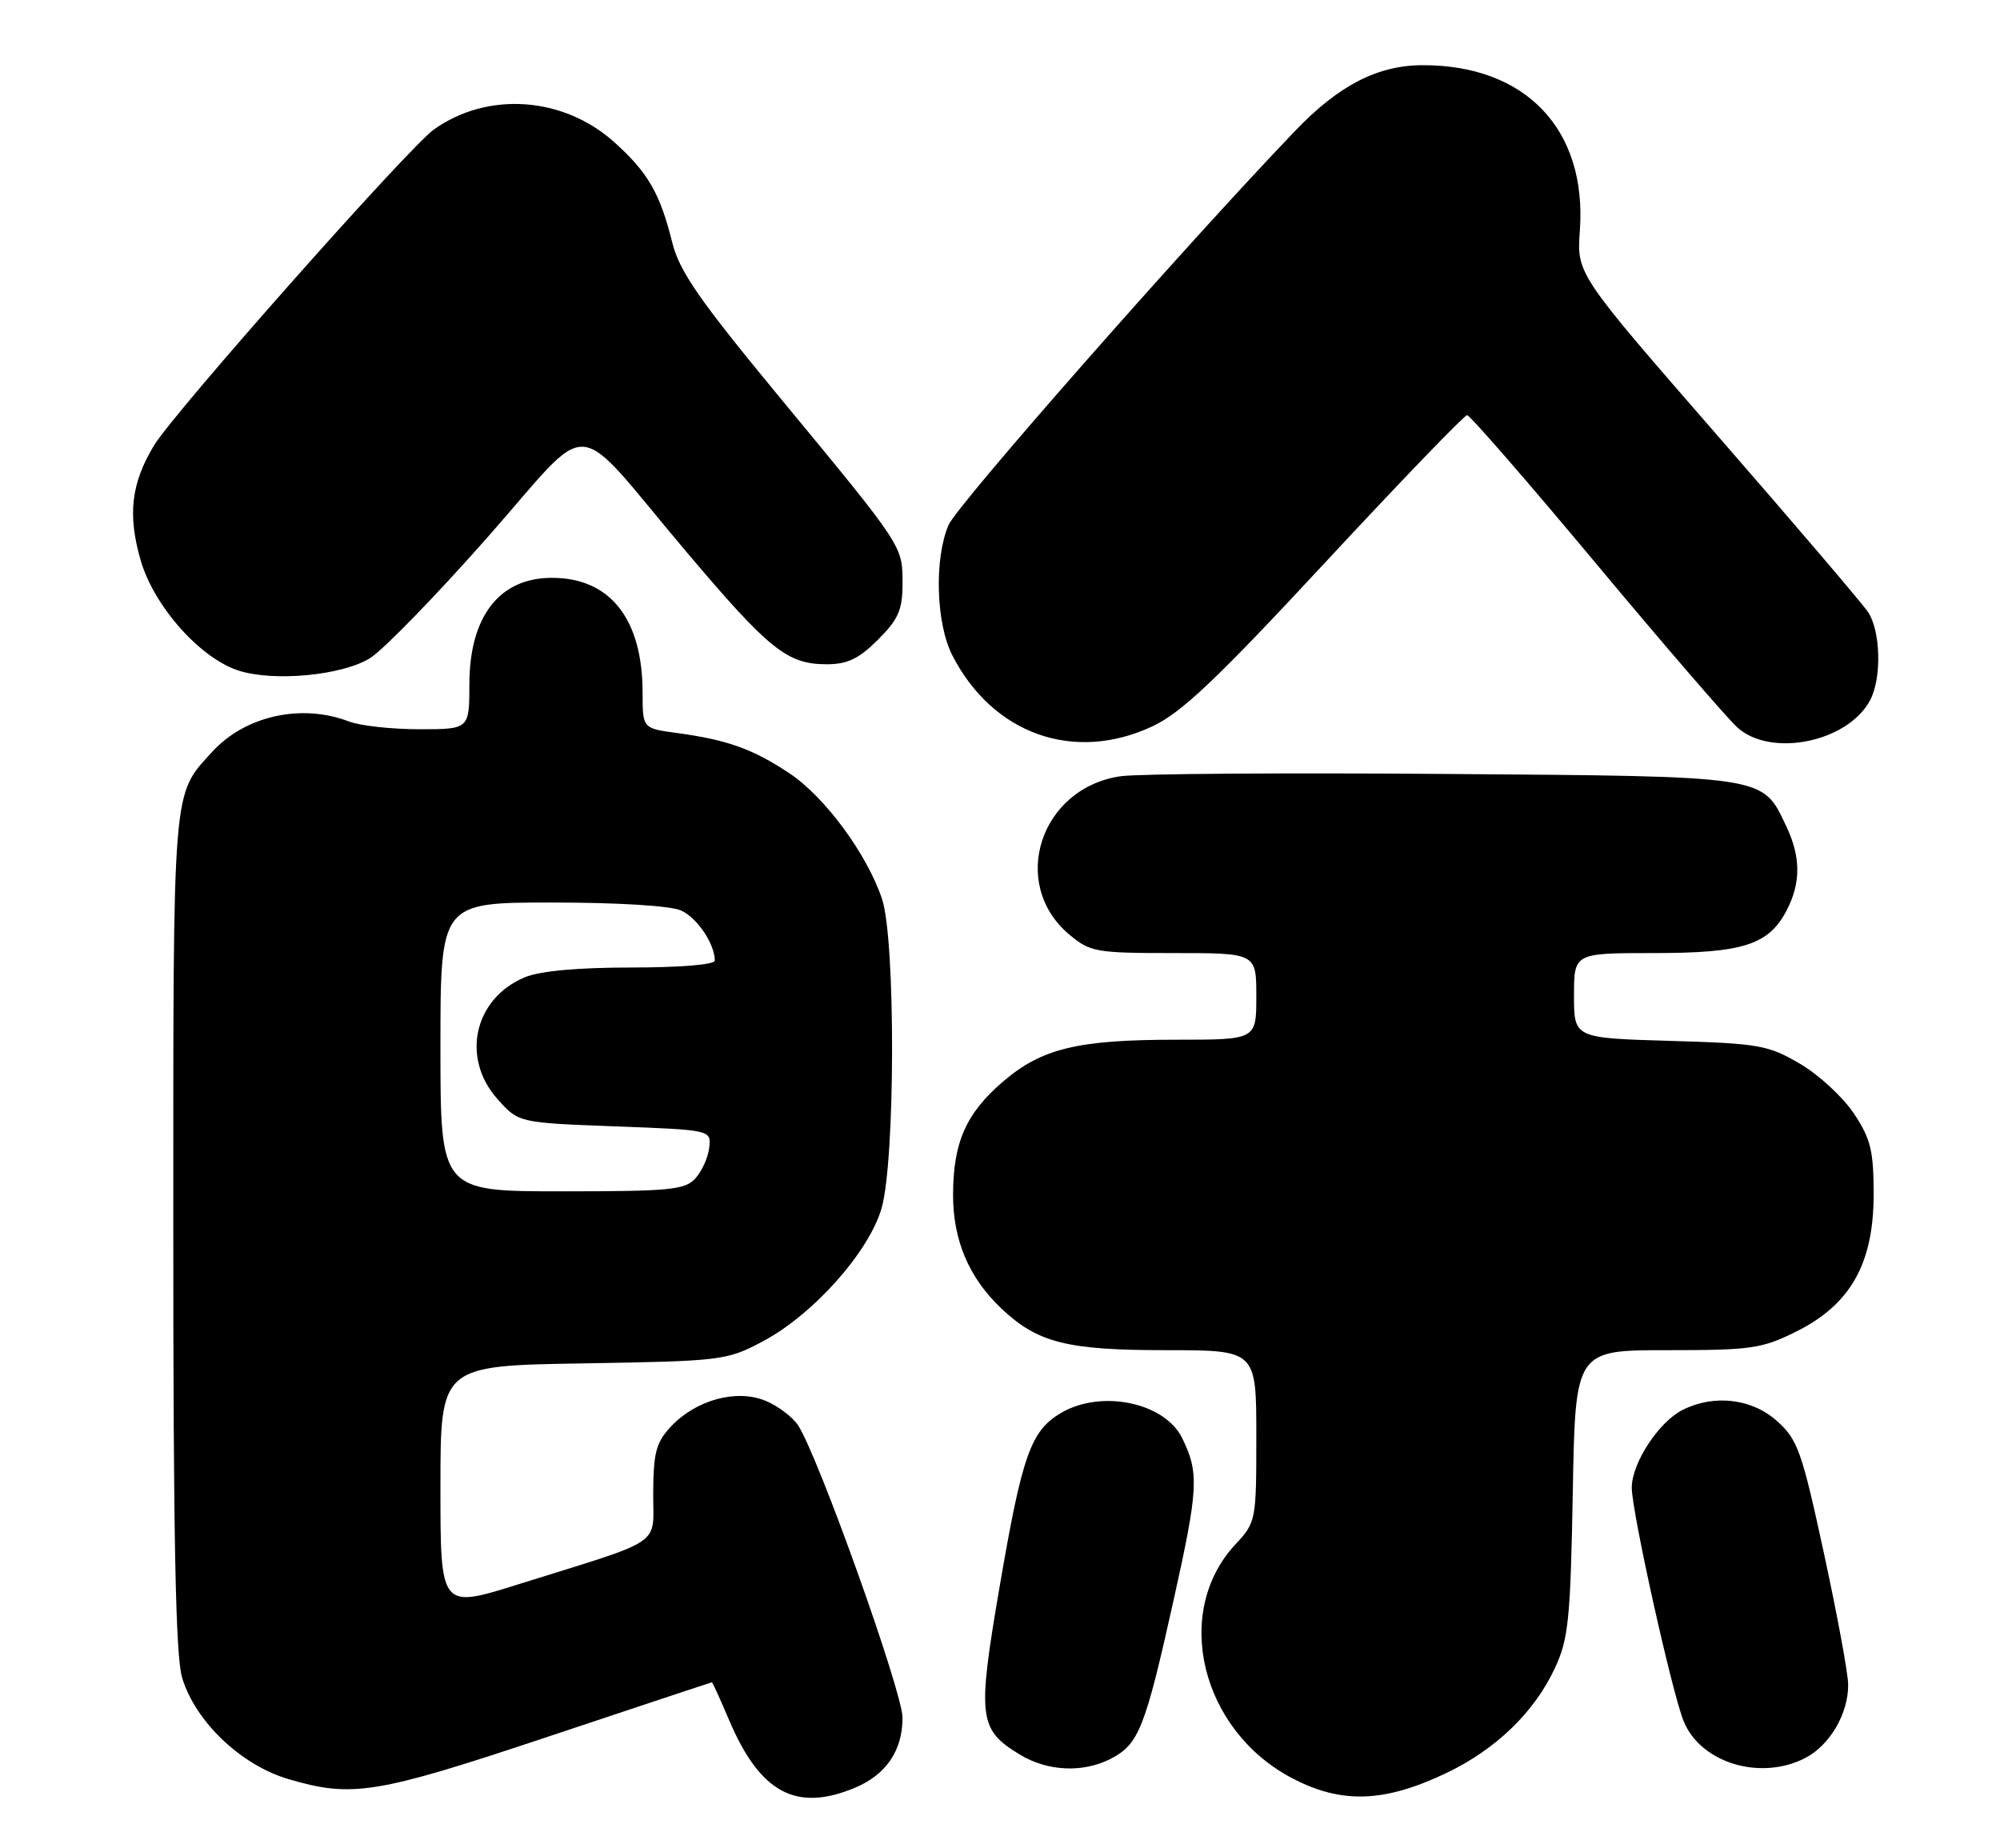 <?xml version="1.0" encoding="UTF-8" standalone="no"?>
<!DOCTYPE svg PUBLIC "-//W3C//DTD SVG 1.1//EN" "http://www.w3.org/Graphics/SVG/1.1/DTD/svg11.dtd" >
<svg xmlns="http://www.w3.org/2000/svg" xmlns:xlink="http://www.w3.org/1999/xlink" version="1.1" viewBox="0 0 277 256">
 <g >
 <path fill="currentColor"
d=" M 118.40 247.61 C 122.73 245.80 125.00 242.46 125.00 237.90 C 125.00 234.34 113.33 201.67 110.53 197.40 C 109.77 196.25 107.75 194.72 106.03 194.01 C 102.02 192.35 96.40 193.88 92.94 197.56 C 90.87 199.77 90.50 201.17 90.47 206.74 C 90.43 214.29 92.35 212.99 71.75 219.44 C 61.00 222.81 61.00 222.81 61.00 205.98 C 61.00 189.15 61.00 189.15 80.75 188.83 C 99.95 188.51 100.64 188.43 105.59 185.81 C 112.57 182.13 120.32 173.46 122.10 167.34 C 124.00 160.77 124.05 130.12 122.16 124.50 C 120.05 118.23 114.22 110.33 109.29 107.07 C 104.24 103.72 100.70 102.46 93.75 101.52 C 89.00 100.88 89.00 100.88 89.00 95.96 C 89.00 85.66 84.45 79.96 76.30 80.03 C 69.12 80.09 65.02 85.44 65.01 94.75 C 65.00 101.00 65.00 101.00 58.07 101.00 C 54.25 101.00 49.86 100.52 48.32 99.92 C 41.73 97.40 33.93 99.14 29.37 104.15 C 23.83 110.24 24.00 108.18 24.00 170.58 C 24.00 213.15 24.32 229.34 25.22 232.35 C 27.04 238.42 33.36 244.46 39.93 246.40 C 48.82 249.02 52.10 248.48 76.00 240.50 C 88.35 236.38 98.52 233.00 98.60 233.00 C 98.69 233.00 99.76 235.36 100.99 238.25 C 105.27 248.32 110.27 251.00 118.40 247.61 Z  M 200.29 245.58 C 207.20 242.28 212.51 237.15 215.37 231.00 C 217.23 227.01 217.51 224.25 217.83 206.75 C 218.18 187.00 218.18 187.00 230.89 187.00 C 242.58 187.00 244.03 186.79 248.82 184.40 C 256.30 180.67 259.50 174.99 259.50 165.43 C 259.50 159.40 259.10 157.74 256.77 154.23 C 255.27 151.97 251.91 148.86 249.30 147.33 C 244.87 144.74 243.63 144.52 231.27 144.16 C 218.00 143.77 218.00 143.77 218.00 137.88 C 218.00 132.00 218.00 132.00 229.05 132.00 C 241.46 132.00 244.99 130.86 247.48 126.03 C 249.43 122.27 249.41 118.66 247.41 114.46 C 244.05 107.38 245.07 107.53 200.00 107.19 C 177.72 107.02 157.56 107.16 155.19 107.51 C 144.05 109.14 139.75 122.40 148.08 129.42 C 150.99 131.86 151.75 132.00 162.58 132.00 C 174.00 132.00 174.00 132.00 174.00 138.00 C 174.00 144.00 174.00 144.00 162.94 144.00 C 149.27 144.00 144.29 145.20 138.93 149.79 C 133.79 154.19 132.00 158.25 132.00 165.51 C 132.00 171.78 134.20 176.97 138.66 181.20 C 143.68 185.97 147.75 187.00 161.47 187.00 C 174.00 187.00 174.00 187.00 174.00 198.89 C 174.00 210.61 173.96 210.83 171.13 213.87 C 162.33 223.28 166.31 239.67 179.00 246.30 C 185.81 249.86 191.73 249.66 200.29 245.58 Z  M 153.84 243.59 C 157.73 241.57 158.58 239.42 162.54 221.64 C 165.98 206.17 166.10 203.98 163.72 199.16 C 161.28 194.22 152.50 192.41 146.92 195.71 C 142.76 198.17 141.56 201.57 138.45 219.74 C 135.34 237.93 135.53 239.52 141.23 243.00 C 145.07 245.34 150.00 245.57 153.84 243.59 Z  M 250.03 243.48 C 253.44 241.72 256.01 237.31 255.97 233.30 C 255.96 231.76 254.44 223.55 252.60 215.06 C 249.55 200.98 248.98 199.37 246.11 196.81 C 242.63 193.69 237.38 193.08 233.03 195.28 C 229.72 196.95 226.00 202.65 226.00 206.04 C 226.00 209.36 231.55 234.34 233.18 238.37 C 235.53 244.17 243.83 246.69 250.03 243.48 Z  M 159.56 100.62 C 163.62 98.73 168.39 94.22 183.56 77.88 C 193.97 66.67 202.81 57.50 203.19 57.50 C 203.58 57.50 211.60 66.72 221.01 78.00 C 230.42 89.28 239.25 99.51 240.62 100.75 C 245.28 104.96 255.90 102.79 259.00 97.00 C 260.64 93.94 260.48 87.37 258.71 84.75 C 257.87 83.51 248.45 72.47 237.78 60.22 C 218.38 37.94 218.38 37.94 218.81 31.94 C 219.82 17.92 211.30 8.98 197.00 9.03 C 190.78 9.05 185.40 11.83 179.36 18.14 C 163.98 34.20 132.55 69.95 131.37 72.72 C 129.37 77.42 129.63 86.37 131.91 90.79 C 137.51 101.68 148.73 105.67 159.56 100.62 Z  M 51.24 91.16 C 53.05 90.04 60.33 82.56 67.42 74.53 C 82.48 57.48 78.84 57.24 95.00 76.35 C 106.54 90.01 109.03 92.00 114.50 92.00 C 117.37 92.00 118.96 91.24 121.60 88.60 C 124.43 85.77 125.00 84.47 125.00 80.82 C 125.00 75.57 125.17 75.83 107.96 55.00 C 96.84 41.53 94.11 37.60 93.11 33.60 C 91.42 26.80 89.77 23.92 85.12 19.73 C 78.08 13.37 67.57 12.61 60.10 17.93 C 56.60 20.42 24.15 57.05 21.34 61.68 C 18.16 66.93 17.65 71.29 19.49 77.63 C 21.36 84.05 27.84 91.29 33.18 92.92 C 38.12 94.43 47.41 93.53 51.24 91.16 Z  M 61.00 145.00 C 61.00 125.00 61.00 125.00 76.45 125.00 C 85.65 125.00 92.89 125.45 94.34 126.11 C 96.58 127.13 99.00 130.74 99.00 133.05 C 99.00 133.60 94.11 134.00 87.47 134.00 C 79.99 134.00 74.79 134.48 72.67 135.36 C 65.65 138.30 63.82 146.53 68.91 152.23 C 71.83 155.50 71.83 155.50 85.16 156.00 C 98.50 156.50 98.50 156.50 98.23 158.95 C 98.08 160.29 97.22 162.20 96.32 163.20 C 94.87 164.80 92.81 165.00 77.85 165.00 C 61.00 165.00 61.00 165.00 61.00 145.00 Z "/>
</g>
</svg>
